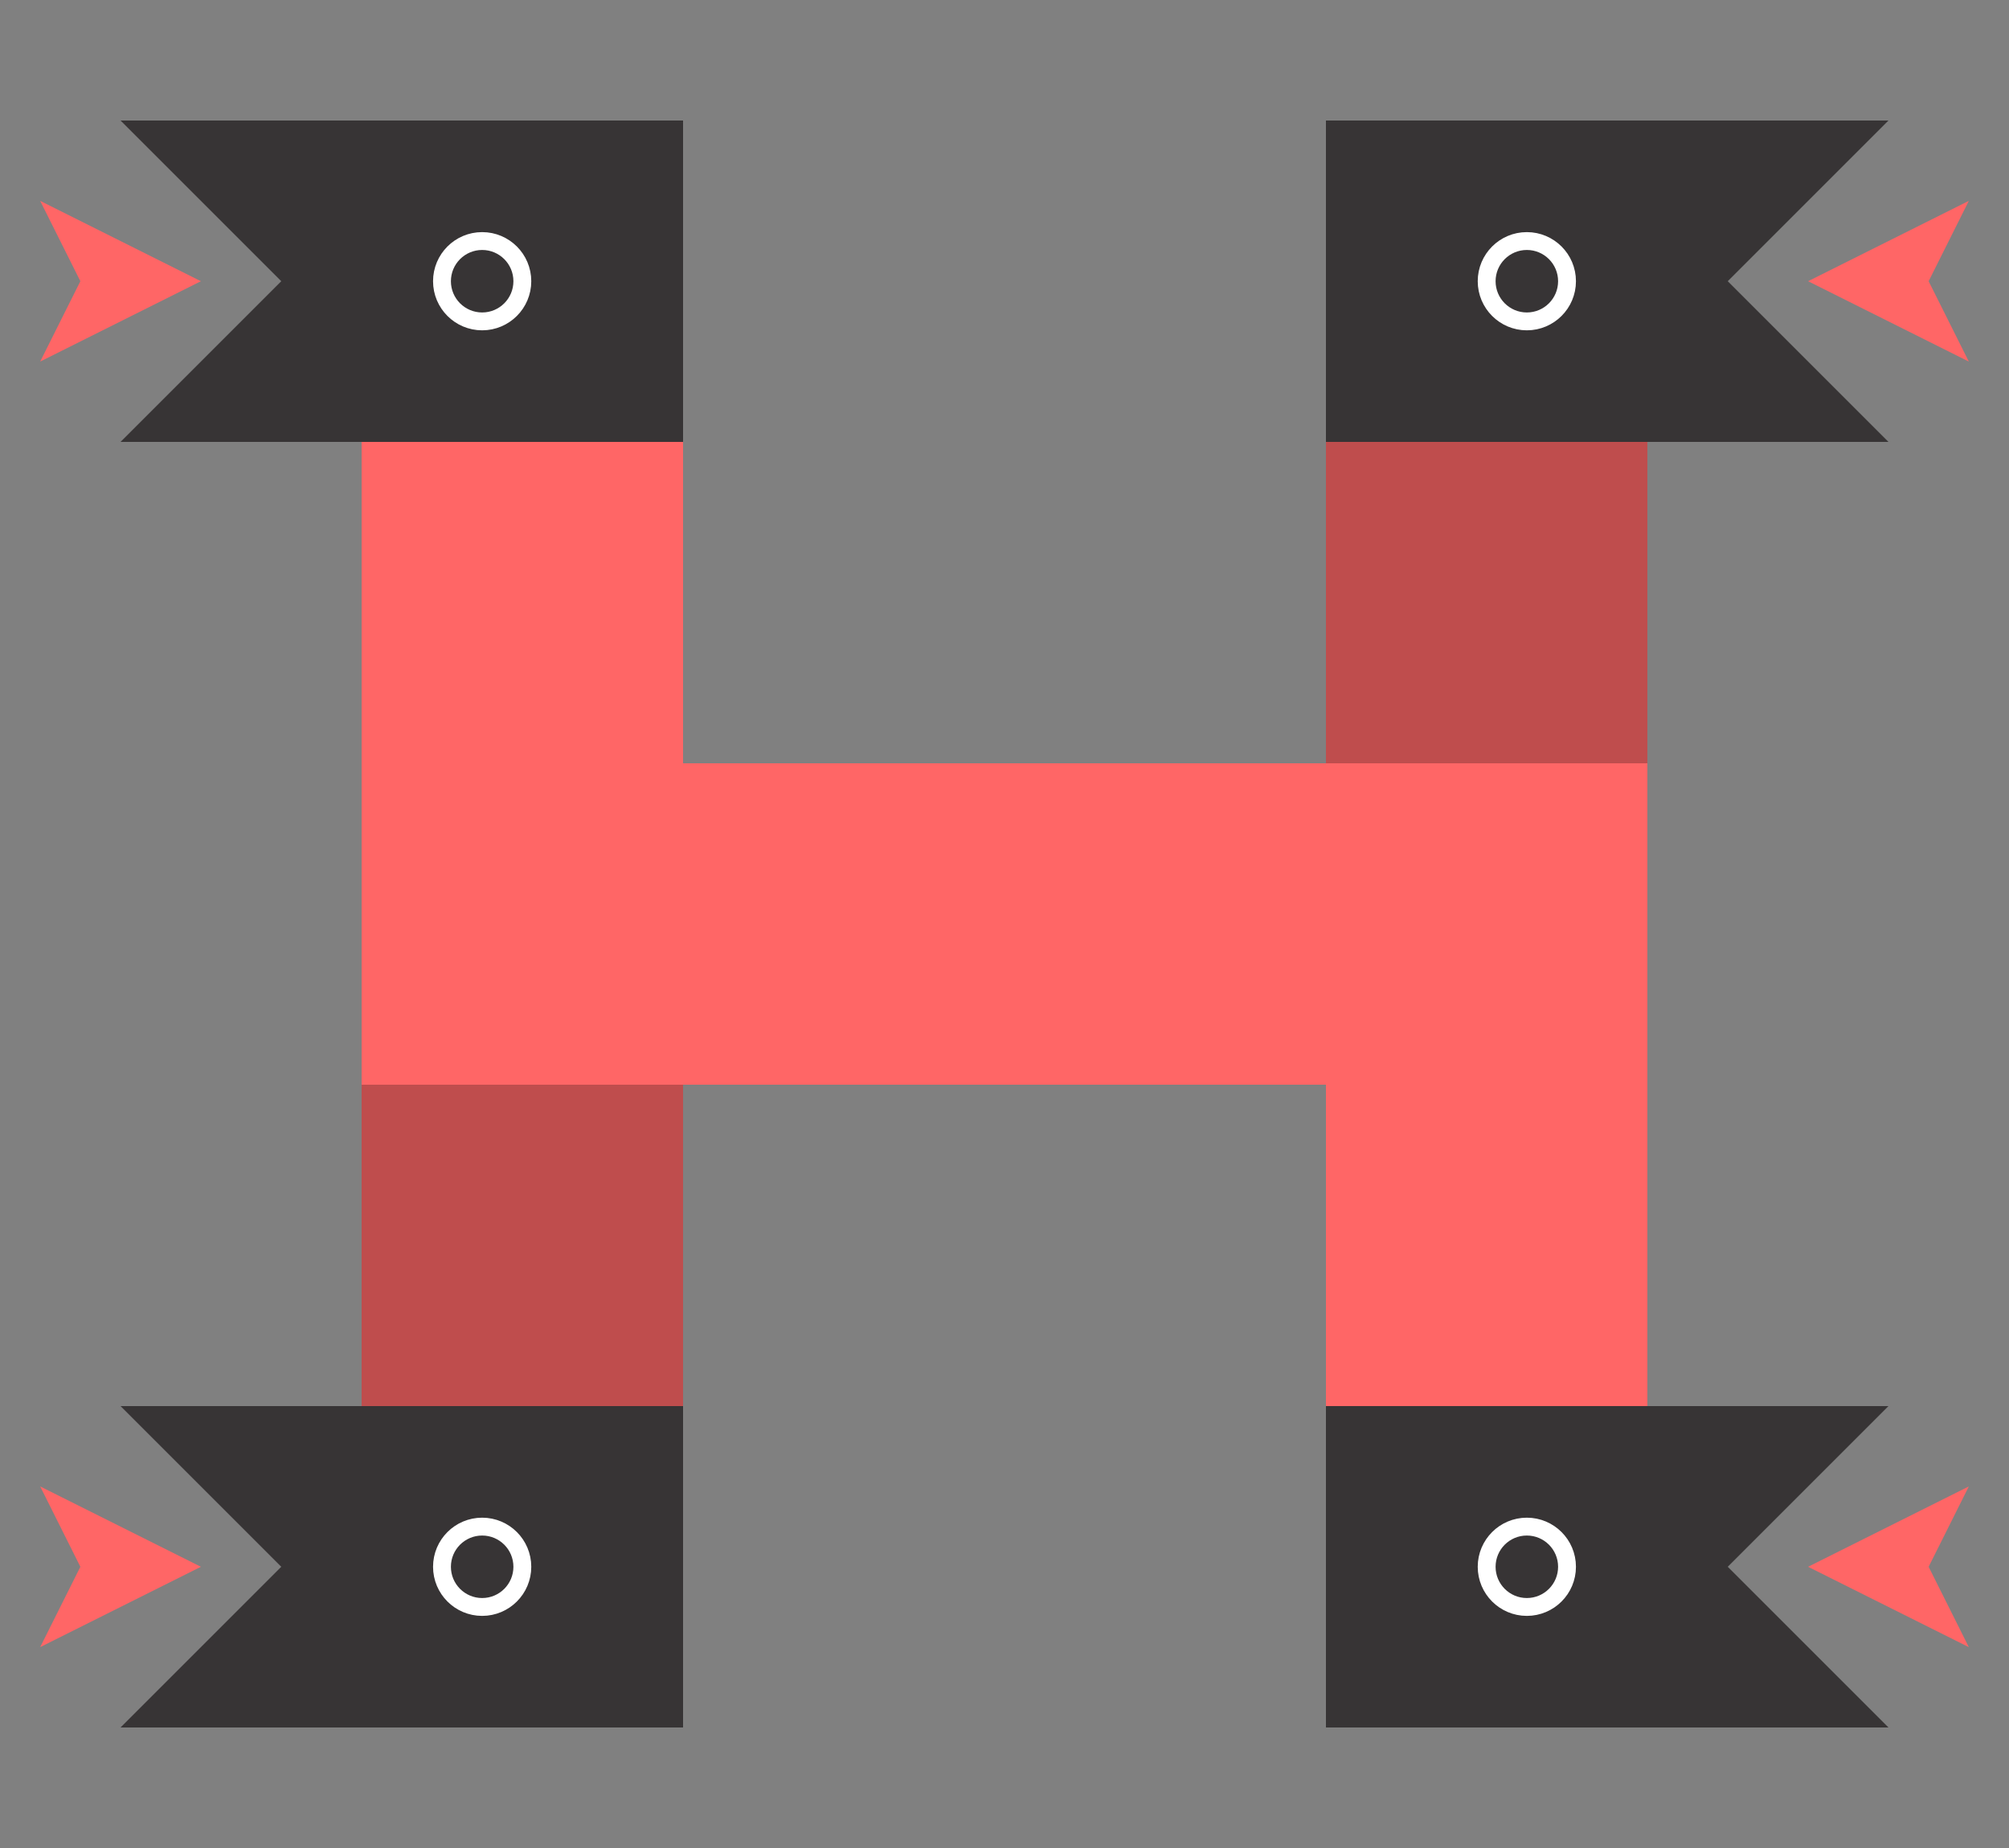 <?xml version="1.0" encoding="utf-8"?>
<!-- Generator: Adobe Illustrator 17.0.0, SVG Export Plug-In . SVG Version: 6.00 Build 0)  -->
<!DOCTYPE svg PUBLIC "-//W3C//DTD SVG 1.1//EN" "http://www.w3.org/Graphics/SVG/1.1/DTD/svg11.dtd">
<svg version="1.1" id="Layer_1" xmlns="http://www.w3.org/2000/svg" xmlns:xlink="http://www.w3.org/1999/xlink" x="0px" y="0px"
	 width="225px" height="207px" viewBox="0 0 225 207" enable-background="new 0 0 225 207" xml:space="preserve">
<rect x="0" y="0" width="225" height="207" fill="#808080" stroke="none"/>
<g>
	<rect x="148.5" y="85.5" fill="#FF6666" width="36" height="72"/>
	<rect x="40.5" y="49.5" fill="#FF6666" width="36" height="72"/>
	<rect x="40.5" y="121.5" fill="#BF4D4D" width="36" height="36"/>
	<rect x="148.5" y="49.5" fill="#BF4D4D" width="36" height="36"/>
	<g>
		<polygon fill="#373435" points="211.5,13.5 148.5,13.5 148.5,49.5 211.5,49.5 193.5,31.5 		"/>
		<circle fill="none" stroke="#FFFFFF" stroke-width="2" stroke-miterlimit="10" cx="171" cy="31.5" r="4.5"/>
		<polygon fill="#FF6666" points="202.5,31.5 220.5,40.5 216,31.5 220.5,22.5 		"/>
	</g>
	<g>
		<polygon fill="#373435" points="211.5,157.5 148.5,157.5 148.5,193.5 211.5,193.5 193.5,175.5 		"/>
		<circle fill="none" stroke="#FFFFFF" stroke-width="2" stroke-miterlimit="10" cx="171" cy="175.5" r="4.5"/>
		<polygon fill="#FF6666" points="202.5,175.5 220.5,184.5 216,175.5 220.5,166.5 		"/>
	</g>
	<g>
		<polygon fill="#373435" points="13.5,13.5 76.5,13.5 76.5,49.5 13.5,49.5 31.5,31.5 		"/>
		<circle fill="none" stroke="#FFFFFF" stroke-width="2" stroke-miterlimit="10" cx="54" cy="31.5" r="4.5"/>
		<polygon fill="#FF6666" points="22.5,31.5 4.5,40.5 9,31.5 4.5,22.5 		"/>
	</g>
	<g>
		<polygon fill="#373435" points="13.5,157.5 76.5,157.5 76.5,193.5 13.5,193.5 31.5,175.5 		"/>
		<circle fill="none" stroke="#FFFFFF" stroke-width="2" stroke-miterlimit="10" cx="54" cy="175.5" r="4.5"/>
		<polygon fill="#FF6666" points="22.5,175.5 4.5,184.5 9,175.5 4.5,166.5 		"/>
	</g>
	<rect x="40.5" y="85.5" fill="#FF6666" width="144" height="36"/>
</g>
</svg>

